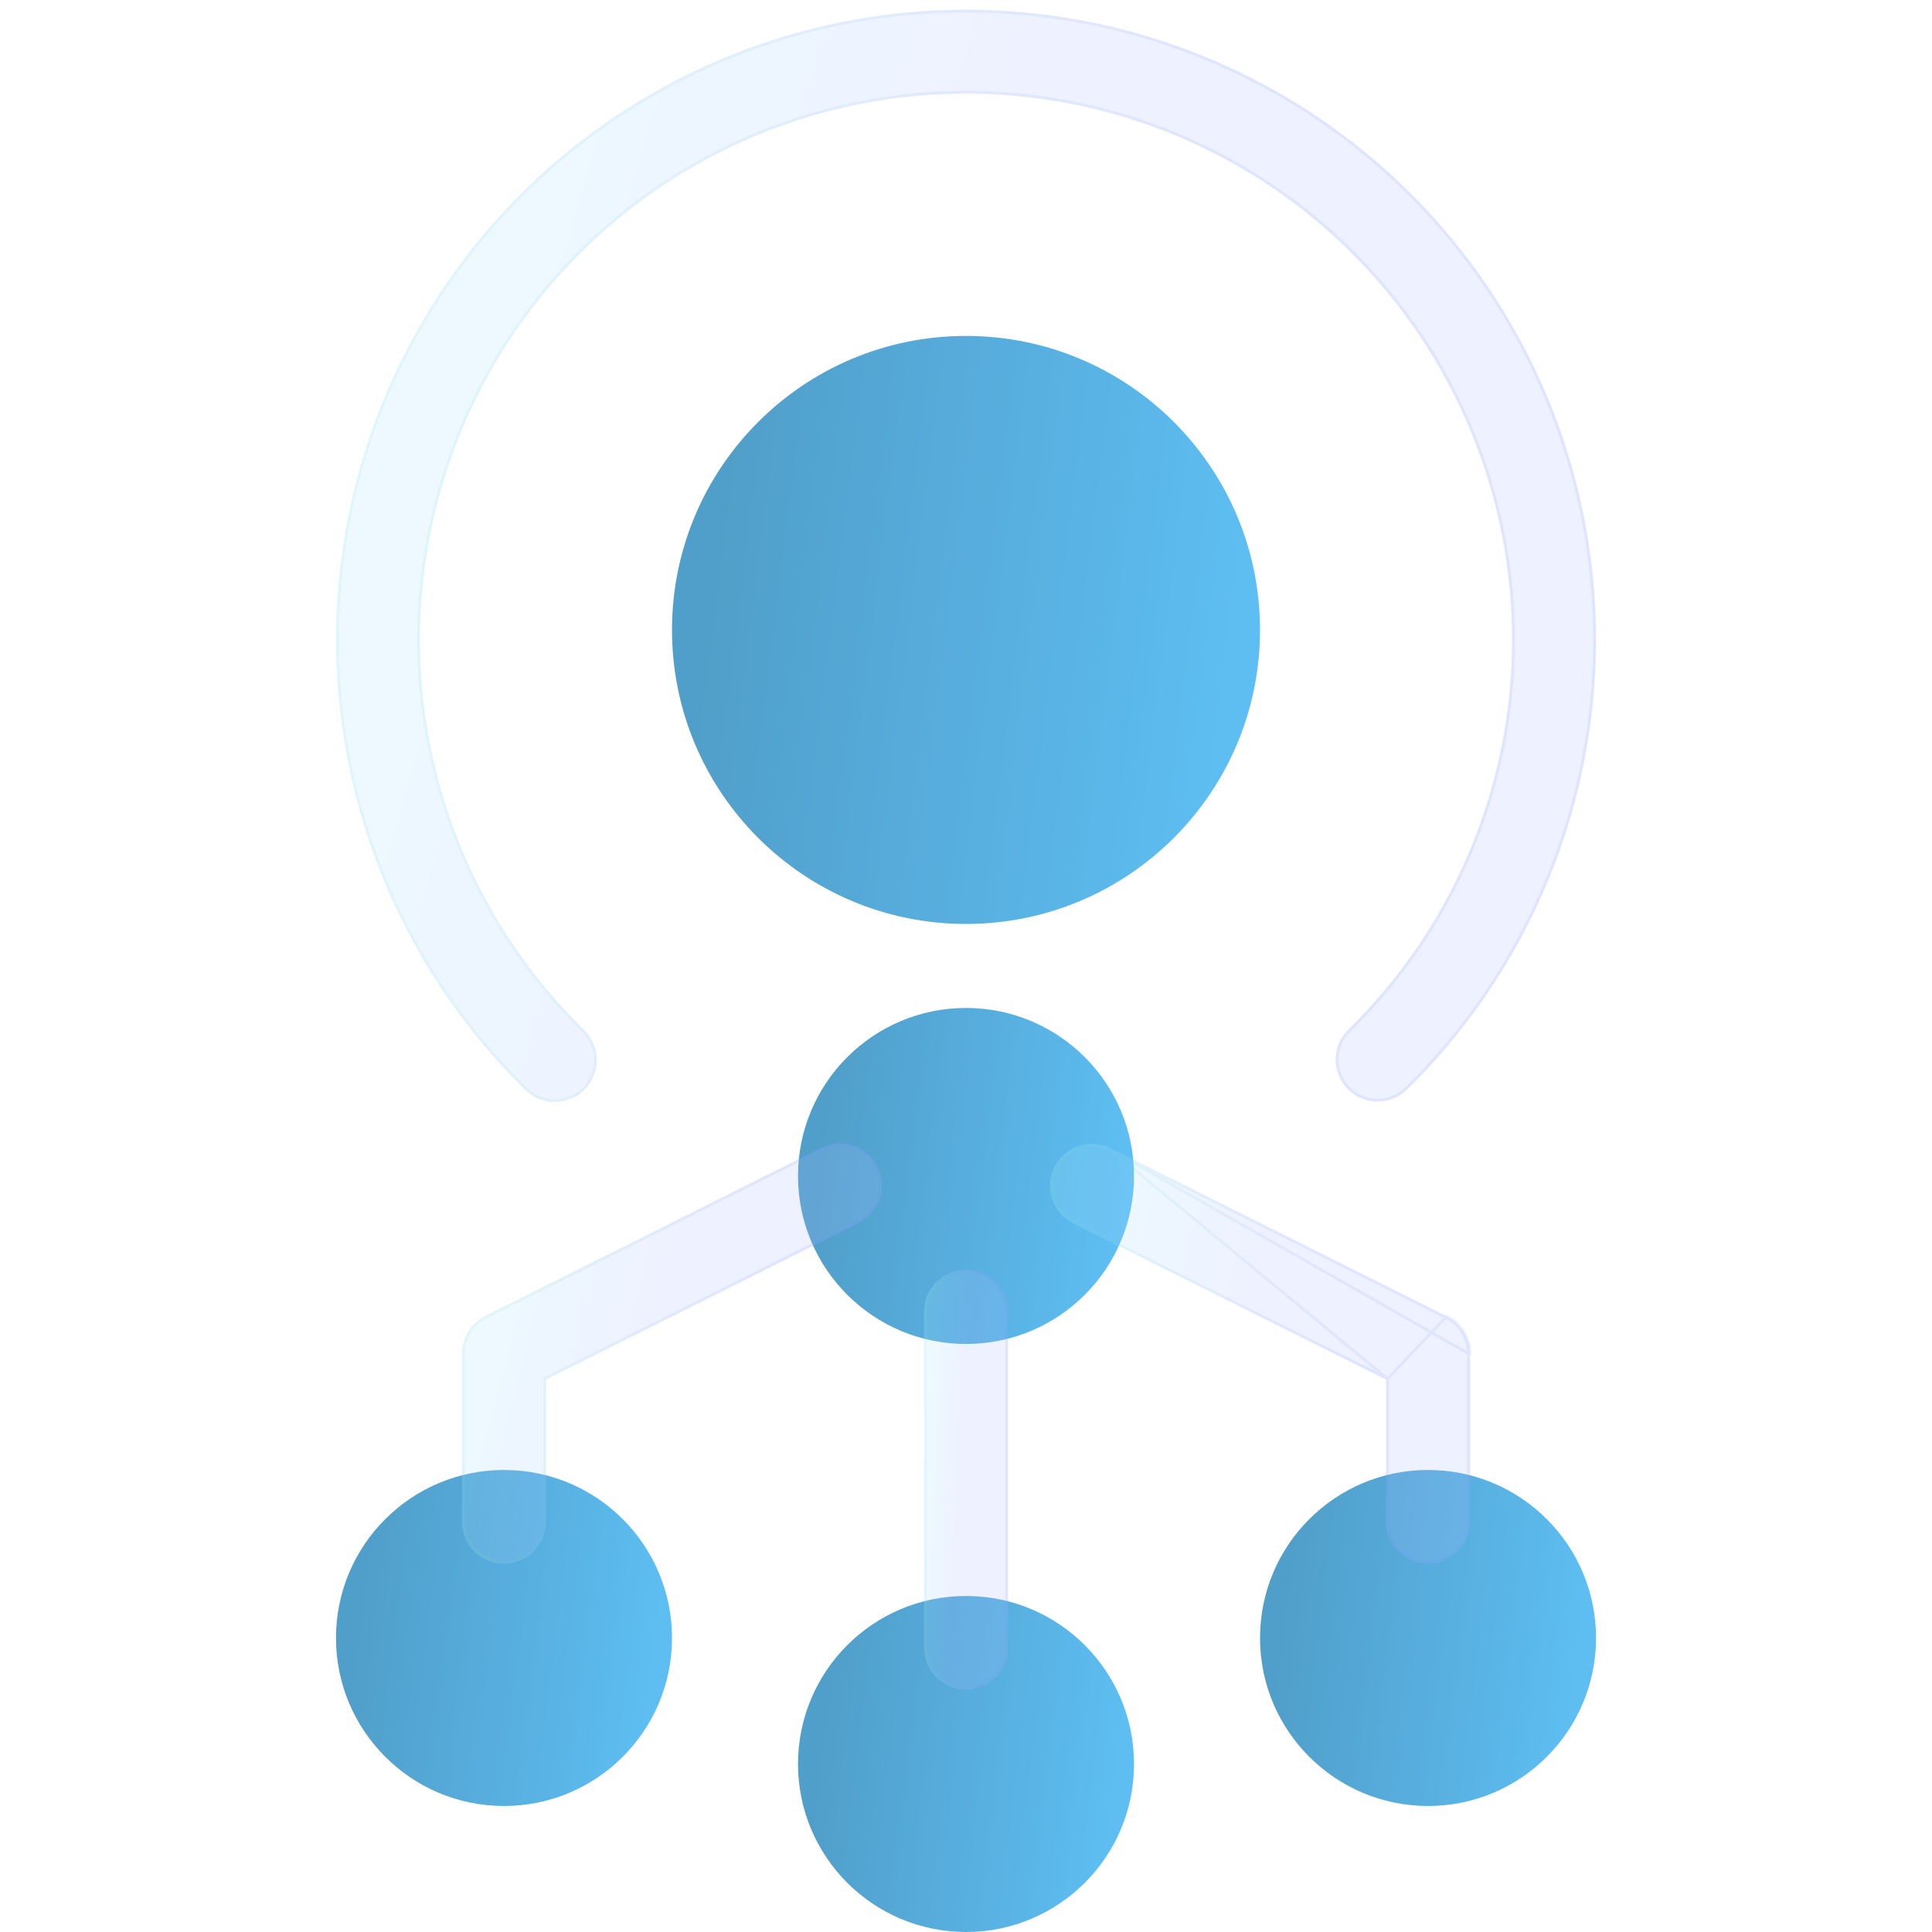 <svg width="200" height="200" viewBox="0 0 200 200" fill="none" xmlns="http://www.w3.org/2000/svg">
<g opacity="0.7" clip-path="url(#clip0_4115_10793)">
<path d="M100.001 95.647C116.811 95.647 130.437 82.02 130.437 65.211C130.437 48.402 116.811 34.775 100.001 34.775C83.192 34.775 69.565 48.402 69.565 65.211C69.565 82.02 83.192 95.647 100.001 95.647Z" fill="url(#paint0_linear_4115_10793)"/>
<path d="M100.002 139.127C109.608 139.127 117.394 131.341 117.394 121.735C117.394 112.13 109.608 104.343 100.002 104.343C90.397 104.343 82.61 112.13 82.61 121.735C82.61 131.341 90.397 139.127 100.002 139.127Z" fill="url(#paint1_linear_4115_10793)"/>
<path d="M100.002 199.999C109.608 199.999 117.394 192.212 117.394 182.607C117.394 173.002 109.608 165.215 100.002 165.215C90.397 165.215 82.61 173.002 82.61 182.607C82.61 192.212 90.397 199.999 100.002 199.999Z" fill="url(#paint2_linear_4115_10793)"/>
<path d="M52.174 186.955C61.78 186.955 69.566 179.168 69.566 169.563C69.566 159.958 61.78 152.171 52.174 152.171C42.569 152.171 34.782 159.958 34.782 169.563C34.782 179.168 42.569 186.955 52.174 186.955Z" fill="url(#paint3_linear_4115_10793)"/>
<path d="M147.83 186.955C157.435 186.955 165.222 179.168 165.222 169.563C165.222 159.958 157.435 152.171 147.83 152.171C138.224 152.171 130.438 159.958 130.438 169.563C130.438 179.168 138.224 186.955 147.83 186.955Z" fill="url(#paint4_linear_4115_10793)"/>
<g filter="url(#filter0_bi_4115_10793)">
<path d="M142.613 113.039C141.749 113.039 140.905 112.782 140.188 112.301C139.472 111.819 138.915 111.135 138.588 110.335C138.262 109.536 138.181 108.657 138.355 107.812C138.53 106.966 138.953 106.192 139.569 105.587C147.587 97.728 153.083 87.659 155.356 76.664C157.629 65.668 156.576 54.246 152.331 43.851C148.086 33.457 140.842 24.562 131.523 18.301C122.203 12.04 111.23 8.697 100.002 8.697C88.775 8.697 77.802 12.04 68.482 18.301C59.162 24.562 51.918 33.457 47.673 43.851C43.429 54.246 42.376 65.668 44.649 76.664C46.922 87.659 52.417 97.728 60.435 105.587C60.853 105.984 61.187 106.461 61.418 106.989C61.65 107.516 61.774 108.085 61.784 108.661C61.793 109.237 61.689 109.809 61.475 110.345C61.262 110.88 60.944 111.367 60.541 111.779C60.138 112.19 59.657 112.518 59.126 112.741C58.595 112.965 58.024 113.081 57.448 113.083C56.872 113.085 56.301 112.972 55.769 112.751C55.237 112.53 54.754 112.205 54.348 111.796C45.097 102.728 38.755 91.109 36.133 78.423C33.51 65.736 34.725 52.556 39.623 40.562C44.52 28.569 52.879 18.306 63.633 11.082C74.386 3.858 87.047 -0 100.002 -0C112.957 -0 125.618 3.858 136.372 11.082C147.126 18.306 155.484 28.569 160.382 40.562C165.279 52.556 166.494 65.736 163.872 78.423C161.249 91.109 154.908 102.728 145.656 111.796C144.844 112.593 143.751 113.039 142.613 113.039Z" fill="url(#paint5_linear_4115_10793)" fill-opacity="0.2"/>
<path d="M60.331 105.694L60.332 105.696C60.735 106.079 61.057 106.539 61.281 107.049C61.504 107.558 61.624 108.107 61.634 108.663C61.643 109.22 61.542 109.772 61.336 110.289C61.13 110.806 60.823 111.277 60.434 111.674C60.044 112.071 59.58 112.387 59.067 112.603C58.555 112.819 58.004 112.931 57.448 112.933C56.892 112.934 56.34 112.825 55.827 112.612C55.313 112.399 54.846 112.085 54.455 111.69L54.453 111.689C45.223 102.641 38.896 91.05 36.28 78.392C33.663 65.735 34.875 52.585 39.762 40.619C44.648 28.653 52.987 18.414 63.716 11.206C74.445 3.999 87.077 0.15 100.002 0.15C112.927 0.15 125.56 3.999 136.288 11.206C147.017 18.414 155.356 28.653 160.243 40.619C165.129 52.585 166.342 65.735 163.725 78.392C161.108 91.05 154.782 102.641 145.551 111.689L145.656 111.796L145.551 111.689C144.767 112.458 143.712 112.889 142.613 112.889C141.779 112.889 140.964 112.641 140.272 112.176C139.58 111.711 139.042 111.051 138.727 110.279C138.412 109.507 138.333 108.659 138.502 107.842C138.671 107.026 139.079 106.278 139.674 105.694C147.713 97.814 153.224 87.718 155.503 76.694C157.782 65.67 156.726 54.217 152.47 43.795C148.214 33.373 140.951 24.454 131.606 18.177C122.262 11.899 111.26 8.547 100.002 8.547C88.745 8.547 77.743 11.899 68.398 18.177C59.054 24.454 51.791 33.373 47.535 43.795C43.279 54.217 42.223 65.67 44.502 76.694C46.781 87.718 52.291 97.814 60.331 105.694Z" stroke="url(#paint6_linear_4115_10793)" stroke-opacity="0.1" stroke-width="0.3"/>
</g>
<g filter="url(#filter1_bi_4115_10793)">
<path d="M100.002 173.911C98.849 173.911 97.743 173.453 96.928 172.638C96.112 171.822 95.654 170.716 95.654 169.563V134.779C95.654 133.626 96.112 132.52 96.928 131.705C97.743 130.889 98.849 130.431 100.002 130.431C101.155 130.431 102.261 130.889 103.077 131.705C103.892 132.52 104.35 133.626 104.35 134.779V169.563C104.35 170.716 103.892 171.822 103.077 172.638C102.261 173.453 101.155 173.911 100.002 173.911Z" fill="url(#paint7_linear_4115_10793)" fill-opacity="0.2"/>
<path d="M100.002 173.761C98.889 173.761 97.821 173.319 97.034 172.532C96.247 171.744 95.804 170.677 95.804 169.563V134.779C95.804 133.666 96.247 132.598 97.034 131.811C97.821 131.023 98.889 130.581 100.002 130.581C101.116 130.581 102.183 131.023 102.971 131.811C103.758 132.598 104.2 133.666 104.2 134.779V169.563C104.2 170.677 103.758 171.744 102.971 172.532C102.183 173.319 101.116 173.761 100.002 173.761Z" stroke="url(#paint8_linear_4115_10793)" stroke-opacity="0.1" stroke-width="0.3"/>
</g>
<g filter="url(#filter2_bi_4115_10793)">
<path d="M52.174 160.87C51.021 160.87 49.915 160.411 49.1 159.596C48.284 158.781 47.826 157.675 47.826 156.522V139.13C47.822 138.318 48.045 137.521 48.47 136.83C48.895 136.138 49.505 135.579 50.231 135.216L85.015 117.824C86.047 117.309 87.241 117.225 88.336 117.59C89.43 117.955 90.334 118.74 90.85 119.772C91.365 120.804 91.45 121.999 91.084 123.093C90.719 124.187 89.934 125.092 88.902 125.607L56.522 141.817V156.522C56.522 157.675 56.064 158.781 55.249 159.596C54.433 160.411 53.327 160.87 52.174 160.87Z" fill="url(#paint9_linear_4115_10793)" fill-opacity="0.2"/>
<path d="M47.976 139.13L47.976 139.129C47.972 138.345 48.187 137.576 48.597 136.908C49.008 136.24 49.597 135.701 50.298 135.351L50.298 135.35L85.082 117.959C85.082 117.959 85.082 117.958 85.082 117.958C86.078 117.461 87.232 117.379 88.288 117.732C89.345 118.085 90.218 118.843 90.716 119.839C91.213 120.836 91.295 121.989 90.942 123.046C90.589 124.102 89.831 124.975 88.835 125.473L88.835 125.473L56.455 141.682L56.372 141.724V141.817V156.522C56.372 157.635 55.93 158.703 55.143 159.49C54.355 160.277 53.288 160.72 52.174 160.72C51.061 160.72 49.993 160.277 49.206 159.49C48.419 158.703 47.976 157.635 47.976 156.522L47.976 139.13Z" stroke="url(#paint10_linear_4115_10793)" stroke-opacity="0.1" stroke-width="0.3"/>
</g>
<g filter="url(#filter3_bi_4115_10793)">
<path d="M147.832 160.869C146.679 160.869 145.573 160.41 144.758 159.595C143.942 158.78 143.484 157.674 143.484 156.521V141.816L111.105 125.65C110.072 125.134 109.287 124.23 108.922 123.136C108.557 122.041 108.641 120.847 109.157 119.815C109.672 118.783 110.576 117.998 111.671 117.632C112.765 117.267 113.96 117.351 114.992 117.867L149.776 135.259C150.495 135.618 151.101 136.17 151.525 136.854C151.95 137.537 152.176 138.324 152.18 139.129V156.521C152.18 157.674 151.722 158.78 150.907 159.595C150.091 160.41 148.985 160.869 147.832 160.869Z" fill="url(#paint11_linear_4115_10793)" fill-opacity="0.2"/>
<path d="M143.634 141.723V141.816V156.521C143.634 157.634 144.076 158.702 144.864 159.489C145.651 160.276 146.719 160.719 147.832 160.719C148.945 160.719 150.013 160.276 150.801 159.489C151.588 158.702 152.03 157.634 152.03 156.521L152.03 139.129L152.03 139.129M143.634 141.723L149.776 135.259C150.495 135.618 151.101 136.17 151.525 136.854C151.95 137.537 152.176 138.324 152.18 139.129H152.03M143.634 141.723L143.551 141.681L111.172 125.516M143.634 141.723L114.925 118.001M152.03 139.129C152.026 138.352 151.808 137.592 151.398 136.933C150.988 136.273 150.403 135.74 149.709 135.393L149.709 135.393L114.925 118.001M152.03 139.129L114.925 118.001M114.925 118.001L114.992 117.867L114.925 118.001C113.928 117.503 112.775 117.422 111.718 117.775C110.662 118.127 109.788 118.885 109.291 119.882C108.793 120.878 108.712 122.032 109.064 123.088C109.417 124.145 110.175 125.018 111.172 125.516M111.172 125.516L111.172 125.516L111.105 125.65L111.172 125.516Z" stroke="url(#paint12_linear_4115_10793)" stroke-opacity="0.1" stroke-width="0.3"/>
</g>
</g>
<defs>
<filter id="filter0_bi_4115_10793" x="28.782" y="-6" width="142.44" height="125.083" filterUnits="userSpaceOnUse" color-interpolation-filters="sRGB">
<feFlood flood-opacity="0" result="BackgroundImageFix"/>
<feGaussianBlur in="BackgroundImageFix" stdDeviation="3"/>
<feComposite in2="SourceAlpha" operator="in" result="effect1_backgroundBlur_4115_10793"/>
<feBlend mode="normal" in="SourceGraphic" in2="effect1_backgroundBlur_4115_10793" result="shape"/>
<feColorMatrix in="SourceAlpha" type="matrix" values="0 0 0 0 0 0 0 0 0 0 0 0 0 0 0 0 0 0 127 0" result="hardAlpha"/>
<feOffset dy="1"/>
<feGaussianBlur stdDeviation="1.5"/>
<feComposite in2="hardAlpha" operator="arithmetic" k2="-1" k3="1"/>
<feColorMatrix type="matrix" values="0 0 0 0 1 0 0 0 0 1 0 0 0 0 1 0 0 0 0.4 0"/>
<feBlend mode="normal" in2="shape" result="effect2_innerShadow_4115_10793"/>
</filter>
<filter id="filter1_bi_4115_10793" x="89.654" y="124.431" width="20.696" height="55.48" filterUnits="userSpaceOnUse" color-interpolation-filters="sRGB">
<feFlood flood-opacity="0" result="BackgroundImageFix"/>
<feGaussianBlur in="BackgroundImageFix" stdDeviation="3"/>
<feComposite in2="SourceAlpha" operator="in" result="effect1_backgroundBlur_4115_10793"/>
<feBlend mode="normal" in="SourceGraphic" in2="effect1_backgroundBlur_4115_10793" result="shape"/>
<feColorMatrix in="SourceAlpha" type="matrix" values="0 0 0 0 0 0 0 0 0 0 0 0 0 0 0 0 0 0 127 0" result="hardAlpha"/>
<feOffset dy="1"/>
<feGaussianBlur stdDeviation="1.5"/>
<feComposite in2="hardAlpha" operator="arithmetic" k2="-1" k3="1"/>
<feColorMatrix type="matrix" values="0 0 0 0 1 0 0 0 0 1 0 0 0 0 1 0 0 0 0.4 0"/>
<feBlend mode="normal" in2="shape" result="effect2_innerShadow_4115_10793"/>
</filter>
<filter id="filter2_bi_4115_10793" x="41.826" y="111.366" width="55.481" height="55.504" filterUnits="userSpaceOnUse" color-interpolation-filters="sRGB">
<feFlood flood-opacity="0" result="BackgroundImageFix"/>
<feGaussianBlur in="BackgroundImageFix" stdDeviation="3"/>
<feComposite in2="SourceAlpha" operator="in" result="effect1_backgroundBlur_4115_10793"/>
<feBlend mode="normal" in="SourceGraphic" in2="effect1_backgroundBlur_4115_10793" result="shape"/>
<feColorMatrix in="SourceAlpha" type="matrix" values="0 0 0 0 0 0 0 0 0 0 0 0 0 0 0 0 0 0 127 0" result="hardAlpha"/>
<feOffset dy="1"/>
<feGaussianBlur stdDeviation="1.5"/>
<feComposite in2="hardAlpha" operator="arithmetic" k2="-1" k3="1"/>
<feColorMatrix type="matrix" values="0 0 0 0 1 0 0 0 0 1 0 0 0 0 1 0 0 0 0.4 0"/>
<feBlend mode="normal" in2="shape" result="effect2_innerShadow_4115_10793"/>
</filter>
<filter id="filter3_bi_4115_10793" x="102.698" y="111.408" width="55.481" height="55.46" filterUnits="userSpaceOnUse" color-interpolation-filters="sRGB">
<feFlood flood-opacity="0" result="BackgroundImageFix"/>
<feGaussianBlur in="BackgroundImageFix" stdDeviation="3"/>
<feComposite in2="SourceAlpha" operator="in" result="effect1_backgroundBlur_4115_10793"/>
<feBlend mode="normal" in="SourceGraphic" in2="effect1_backgroundBlur_4115_10793" result="shape"/>
<feColorMatrix in="SourceAlpha" type="matrix" values="0 0 0 0 0 0 0 0 0 0 0 0 0 0 0 0 0 0 127 0" result="hardAlpha"/>
<feOffset dy="1"/>
<feGaussianBlur stdDeviation="1.5"/>
<feComposite in2="hardAlpha" operator="arithmetic" k2="-1" k3="1"/>
<feColorMatrix type="matrix" values="0 0 0 0 1 0 0 0 0 1 0 0 0 0 1 0 0 0 0.4 0"/>
<feBlend mode="normal" in2="shape" result="effect2_innerShadow_4115_10793"/>
</filter>
<linearGradient id="paint0_linear_4115_10793" x1="77.111" y1="33.648" x2="142.009" y2="41.779" gradientUnits="userSpaceOnUse">
<stop stop-color="#0676B3"/>
<stop offset="1" stop-color="#1DAAF7"/>
</linearGradient>
<linearGradient id="paint1_linear_4115_10793" x1="86.922" y1="103.699" x2="124.007" y2="108.345" gradientUnits="userSpaceOnUse">
<stop stop-color="#0676B3"/>
<stop offset="1" stop-color="#1DAAF7"/>
</linearGradient>
<linearGradient id="paint2_linear_4115_10793" x1="86.922" y1="164.571" x2="124.007" y2="169.217" gradientUnits="userSpaceOnUse">
<stop stop-color="#0676B3"/>
<stop offset="1" stop-color="#1DAAF7"/>
</linearGradient>
<linearGradient id="paint3_linear_4115_10793" x1="39.094" y1="151.527" x2="76.179" y2="156.173" gradientUnits="userSpaceOnUse">
<stop stop-color="#0676B3"/>
<stop offset="1" stop-color="#1DAAF7"/>
</linearGradient>
<linearGradient id="paint4_linear_4115_10793" x1="134.749" y1="151.527" x2="171.834" y2="156.173" gradientUnits="userSpaceOnUse">
<stop stop-color="#0676B3"/>
<stop offset="1" stop-color="#1DAAF7"/>
</linearGradient>
<linearGradient id="paint5_linear_4115_10793" x1="34.782" y1="-0" x2="185.421" y2="44.12" gradientUnits="userSpaceOnUse">
<stop stop-color="#83E9FF"/>
<stop offset="0.453" stop-color="#85A0FF"/>
</linearGradient>
<linearGradient id="paint6_linear_4115_10793" x1="38.858" y1="5.14" x2="165.222" y2="5.14" gradientUnits="userSpaceOnUse">
<stop stop-color="#3CDEB6"/>
<stop offset="0.656" stop-color="#364AFF"/>
</linearGradient>
<linearGradient id="paint7_linear_4115_10793" x1="95.654" y1="130.431" x2="106.53" y2="130.983" gradientUnits="userSpaceOnUse">
<stop stop-color="#83E9FF"/>
<stop offset="0.453" stop-color="#85A0FF"/>
</linearGradient>
<linearGradient id="paint8_linear_4115_10793" x1="95.926" y1="132.408" x2="104.35" y2="132.408" gradientUnits="userSpaceOnUse">
<stop stop-color="#3CDEB6"/>
<stop offset="0.656" stop-color="#364AFF"/>
</linearGradient>
<linearGradient id="paint9_linear_4115_10793" x1="47.826" y1="117.366" x2="99.05" y2="130.366" gradientUnits="userSpaceOnUse">
<stop stop-color="#83E9FF"/>
<stop offset="0.453" stop-color="#85A0FF"/>
</linearGradient>
<linearGradient id="paint10_linear_4115_10793" x1="49.185" y1="119.343" x2="91.308" y2="119.343" gradientUnits="userSpaceOnUse">
<stop stop-color="#3CDEB6"/>
<stop offset="0.656" stop-color="#364AFF"/>
</linearGradient>
<linearGradient id="paint11_linear_4115_10793" x1="108.698" y1="117.408" x2="159.915" y2="130.42" gradientUnits="userSpaceOnUse">
<stop stop-color="#83E9FF"/>
<stop offset="0.453" stop-color="#85A0FF"/>
</linearGradient>
<linearGradient id="paint12_linear_4115_10793" x1="110.057" y1="119.384" x2="152.18" y2="119.384" gradientUnits="userSpaceOnUse">
<stop stop-color="#3CDEB6"/>
<stop offset="0.656" stop-color="#364AFF"/>
</linearGradient>
<clipPath id="clip0_4115_10793">
<rect width="200" height="200" fill="white"/>
</clipPath>
</defs>
</svg>
